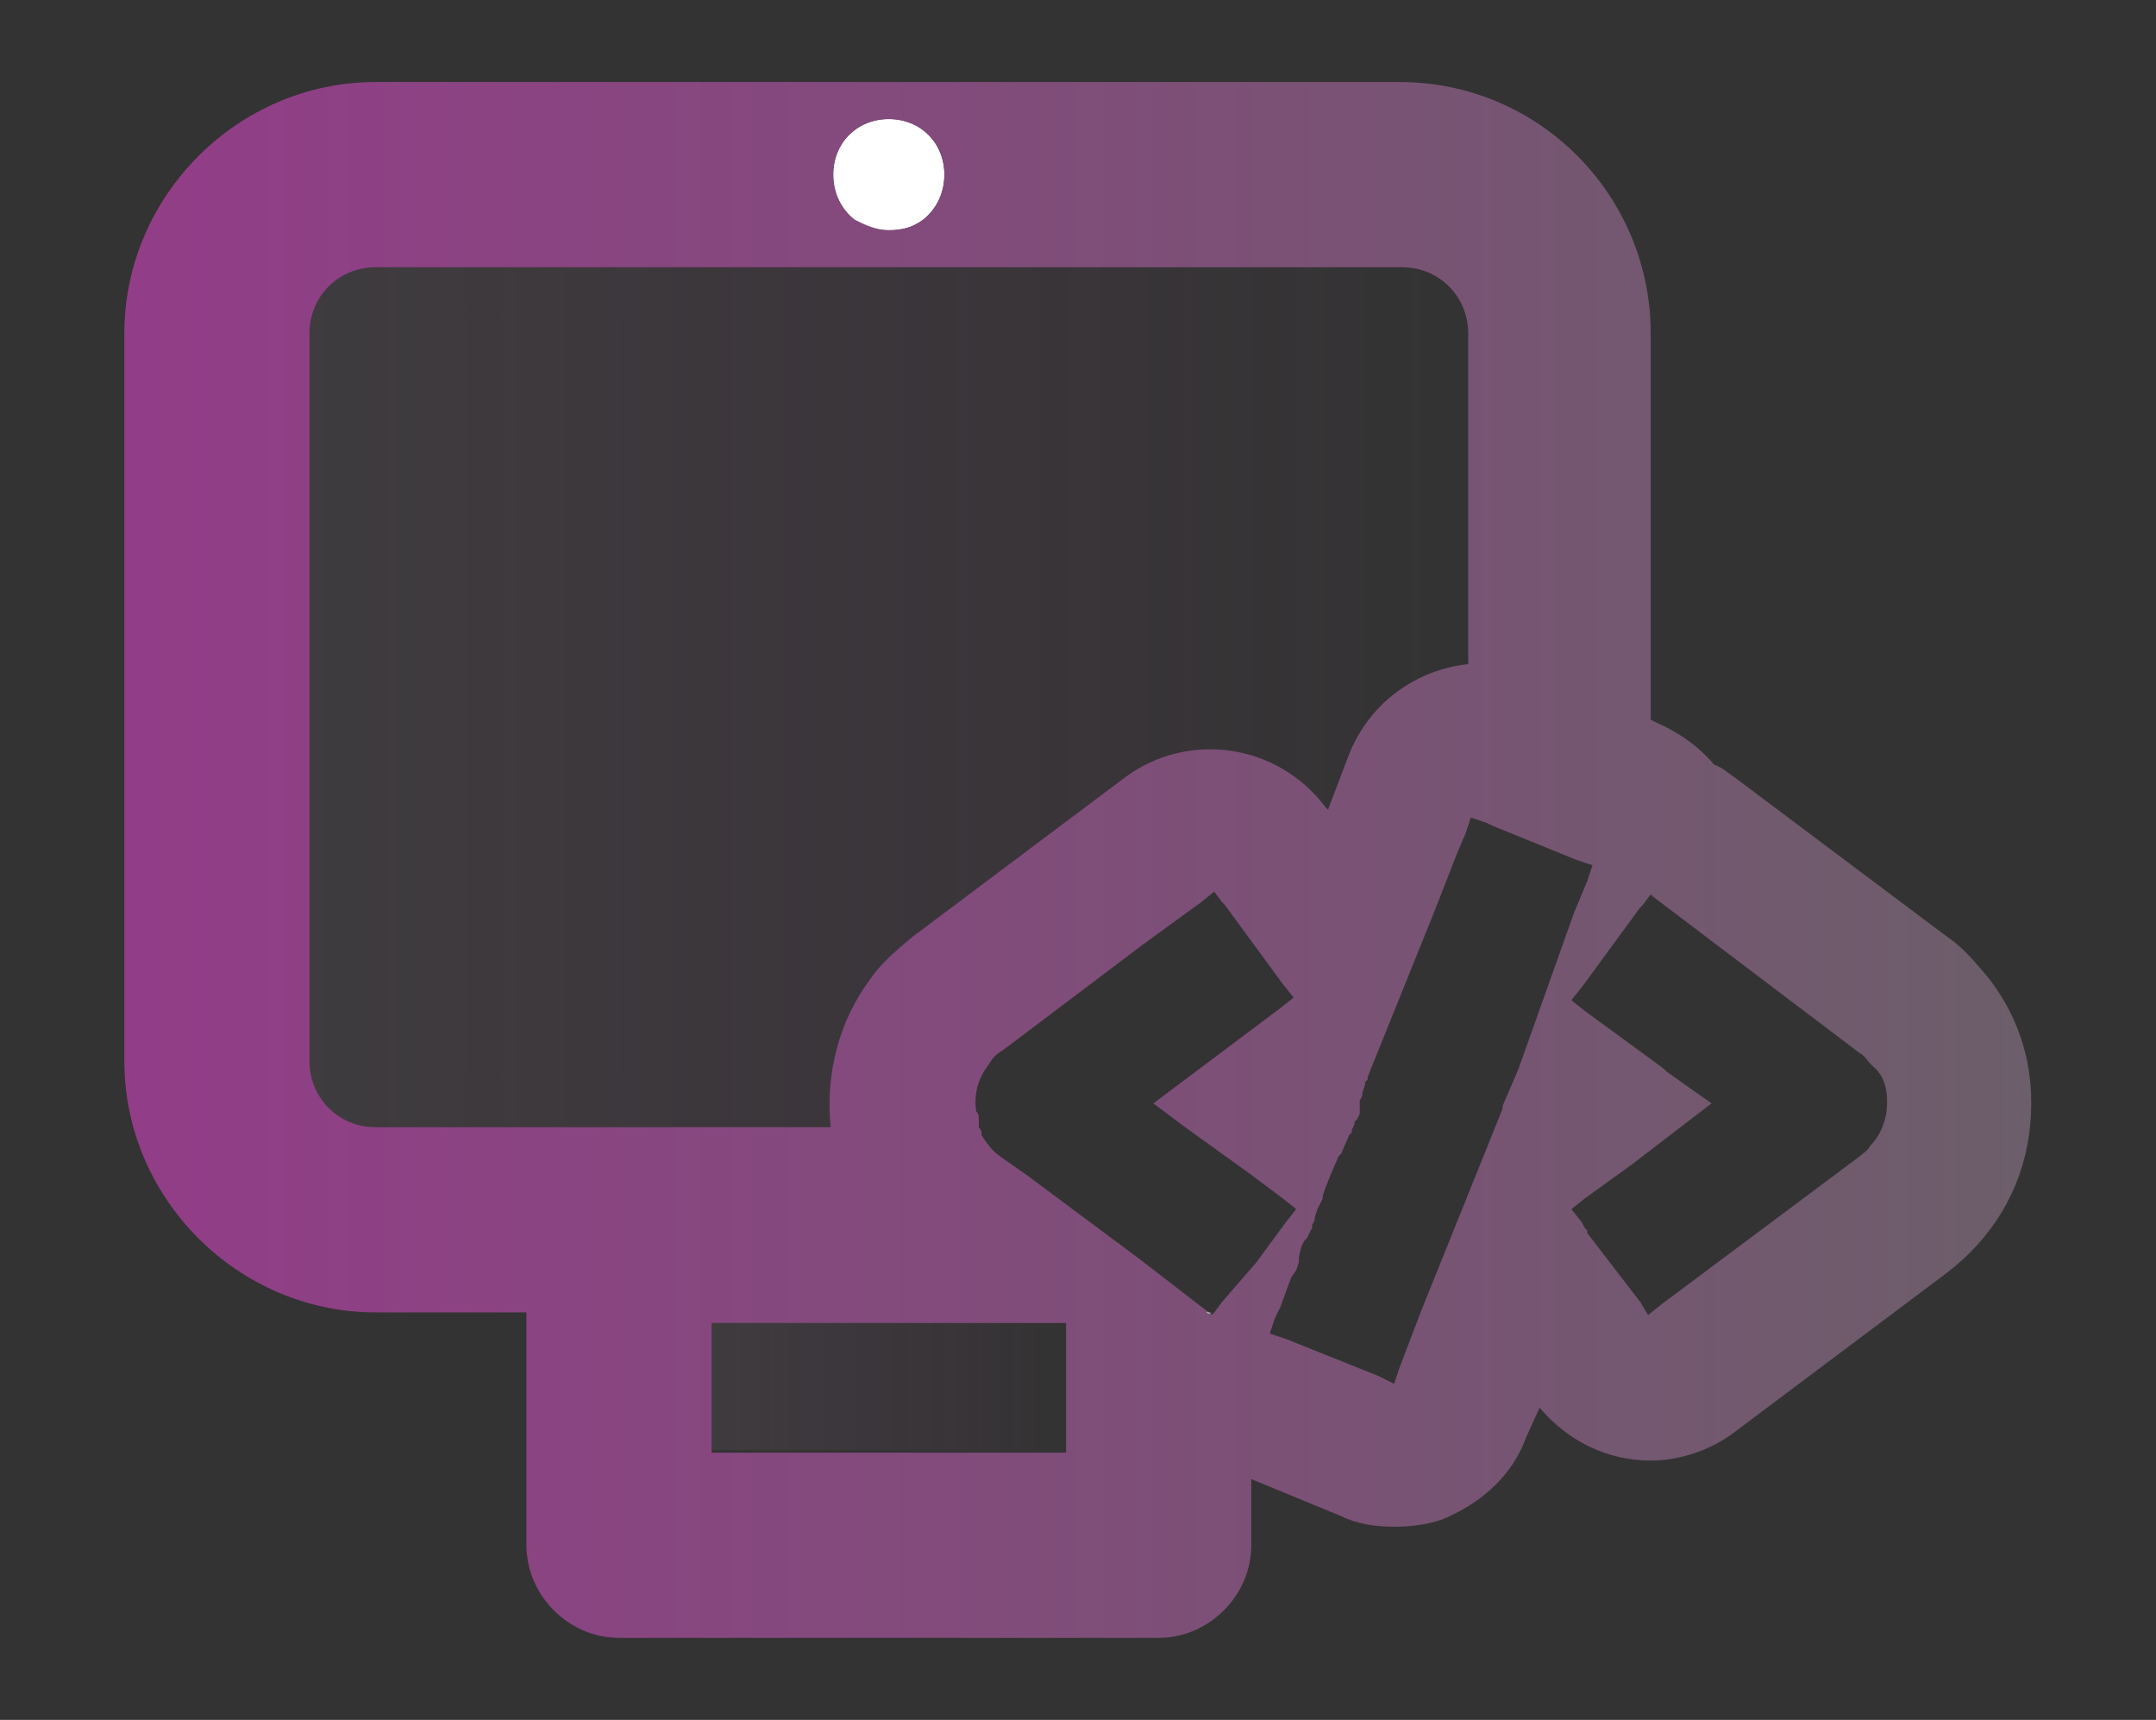 <?xml version="1.0" encoding="utf-8"?>
<!-- Generator: Adobe Illustrator 21.1.0, SVG Export Plug-In . SVG Version: 6.00 Build 0)  -->
<svg version="1.1" id="Layer_1" xmlns="http://www.w3.org/2000/svg" xmlns:xlink="http://www.w3.org/1999/xlink" x="0px" y="0px"
	 viewBox="0 0 81.5 65" style="enable-background:new 0 0 81.5 65;" xml:space="preserve">
<rect x="0" y="0" width="81.5" height="65" fill="#333333" stroke="none"/>
<style type="text/css">
	.st0{fill:url(#SVGID_1_);}
	.st1{fill:url(#SVGID_2_);}
	.st2{fill:url(#SVGID_3_);}
	.st3{fill:#FFFFFF;}
	.st4{fill:url(#SVGID_4_);}
	.st5{fill:url(#SVGID_5_);}
	.st6{fill:url(#SVGID_6_);}
	.st7{fill:url(#SVGID_7_);}
</style>
<g>
	<g>
		
			<linearGradient id="SVGID_1_" gradientUnits="userSpaceOnUse" x1="32.325" y1="57.5" x2="34.87" y2="57.5" gradientTransform="matrix(1 0 0 -1 0 66)">
			<stop  offset="0" style="stop-color:#FFFFFF"/>
			<stop  offset="1" style="stop-color:#000000"/>
		</linearGradient>
		<path class="st0" d="M34.9,8.3c-0.4,0.3-0.8,0.4-1.3,0.4s-0.9-0.2-1.3-0.4H34.9z"/>
	</g>
	<g>
		
			<linearGradient id="SVGID_2_" gradientUnits="userSpaceOnUse" x1="31.479" y1="59.4" x2="35.717" y2="59.4" gradientTransform="matrix(1 0 0 -1 0 66)">
			<stop  offset="0" style="stop-color:#FFFFFF"/>
			<stop  offset="1" style="stop-color:#000000"/>
		</linearGradient>
		<path class="st1" d="M33.6,4.5c-1.2,0-2.1,0.9-2.1,2.1c0,0.7,0.3,1.3,0.8,1.7c0.4,0.3,0.8,0.4,1.3,0.4s0.9-0.2,1.3-0.4
			c0.5-0.4,0.8-1,0.8-1.7C35.7,5.4,34.8,4.5,33.6,4.5z"/>
	</g>
	
		<linearGradient id="SVGID_3_" gradientUnits="userSpaceOnUse" x1="45.638" y1="16.35" x2="45.848" y2="16.35" gradientTransform="matrix(1 0 0 -1 0 66)">
		<stop  offset="0" style="stop-color:#FFFFFF"/>
		<stop  offset="1" style="stop-color:#000000"/>
	</linearGradient>
	<path class="st2" d="M45.6,49.6L45.6,49.6h0.2H45.6z"/>
	<g>
		<path class="st3" d="M35.7,6.6c0,0.7-0.3,1.3-0.8,1.7c-0.4,0.3-0.8,0.4-1.3,0.4s-0.9-0.2-1.3-0.4c-0.5-0.4-0.8-1-0.8-1.7
			c0-1.2,0.9-2.1,2.1-2.1C34.8,4.5,35.7,5.4,35.7,6.6z"/>
	</g>
	
		<linearGradient id="SVGID_4_" gradientUnits="userSpaceOnUse" x1="4.7" y1="33.5" x2="76.784" y2="33.5" gradientTransform="matrix(1 0 0 -1 0 66)">
		<stop  offset="0" style="stop-color:#923D88"/>
		<stop  offset="1" style="stop-color:#6C5E6A"/>
	</linearGradient>
	<path class="st4" d="M75.2,37c-0.5-0.6-1-1.2-1.6-1.6l-8-6c-0.3-0.2-0.5-0.4-0.8-0.5c-0.6-0.7-1.3-1.2-2.2-1.6l-0.2-0.1V12.6
		c0-5.2-4.2-9.5-9.5-9.5H14.2c-5.2,0-9.5,4.3-9.5,9.5v27.5c0,5.2,4.3,9.5,9.5,9.5h5.7v8.8c0,1.9,1.6,3.5,3.5,3.5h20.4
		c1.9,0,3.5-1.6,3.5-3.5v-2.5l3.4,1.4c0.6,0.3,1.3,0.4,2,0.4s1.5-0.1,2.1-0.4c1.3-0.6,2.4-1.6,2.9-3l0.5-1.1c1.1,1.3,2.6,2,4.2,2
		c1.1,0,2.3-0.4,3.2-1.1l8-6c1.7-1.3,2.8-3.1,3.1-5.2C77,40.7,76.5,38.7,75.2,37z M33.6,4.5c1.2,0,2.1,0.9,2.1,2.1
		c0,0.7-0.3,1.3-0.8,1.7c-0.4,0.3-0.8,0.4-1.3,0.4s-0.9-0.2-1.3-0.4c-0.5-0.4-0.8-1-0.8-1.7C31.5,5.4,32.4,4.5,33.6,4.5z M14.2,42.6
		c-1.4,0-2.5-1.1-2.5-2.5V12.6c0-1.4,1.1-2.5,2.5-2.5H53c1.4,0,2.5,1.1,2.5,2.5v12.5c-1.9,0.2-3.7,1.4-4.5,3.4l-0.8,2.1l-0.1-0.1
		c-1.8-2.4-5.2-2.9-7.6-1.1l-8,6c-0.6,0.5-1.2,1-1.6,1.6c-1.2,1.6-1.7,3.6-1.5,5.6H14.2z M40.3,54.9H26.9V50h13.4V54.9z M46.2,49.2
		l-0.3,0.4l-0.1,0.1l-0.1-0.1l-0.4-0.3l-2.2-1.7l-4.3-3.2l-1-0.7c-0.3-0.2-0.5-0.5-0.7-0.8v-0.1c0-0.1-0.1-0.2-0.1-0.2v-0.1v-0.1
		c0,0,0,0,0-0.1s0-0.2-0.1-0.3c-0.1-0.7,0.1-1.3,0.5-1.8c0.1-0.2,0.3-0.4,0.5-0.5l5.3-4l2.2-1.6l0,0l0.5-0.4l0.3,0.4l0.1,0.1l2.2,3
		l0.4,0.5l-0.5,0.4l-4.8,3.6l1.2,0.9l2.5,1.8l1.2,0.9l0.5,0.4l-0.4,0.5l-1.1,1.5L46.2,49.2z M57.4,40.4L57.4,40.4l-0.6,1.4v0.1
		l-0.2,0.5l0,0l-2.9,7.2l-0.8,2.1l-0.2,0.6L52.1,52l-3.5-1.4L48,50.4l0.2-0.6l0.1-0.2l0,0l0.1-0.2l0.4-1.1L49,48l0.1-0.3l0,0v-0.1
		v-0.1l0.1-0.4l0.1-0.2l0.1-0.1l0.2-0.4v-0.1l0.1-0.2V46l0.1-0.3l0,0l0.2-0.4v-0.1l0.1-0.3l0,0l0.2-0.5l0,0l0,0l0.3-0.7l0.1-0.1l0,0
		l0.3-0.7l0,0l0,0l0.1-0.1v-0.1l0.1-0.2v-0.1l0.1-0.1l0,0l0,0l0.1-0.2V42l0,0l0,0l0,0v-0.1l0,0v-0.1v-0.1l0,0v-0.1l0.1-0.2v-0.1
		l0.1-0.3v-0.1l0,0l0.1-0.1v-0.1l2.5-6.2l0.9-2.3l0.3-0.7l0.2-0.6l0.6,0.2l0.2,0.1l3.2,1.3l0.6,0.2L60,33.3l-0.5,1.2L57.4,40.4z
		 M71.3,42.1c-0.1,0.5-0.3,0.9-0.6,1.2c-0.1,0.2-0.3,0.3-0.4,0.4l-7.5,5.6l-0.5,0.4L62,49.2l-2-2.6v-0.1l-0.1-0.1l-0.1-0.2l-0.4-0.5
		l0.5-0.4l1.8-1.3l3-2.3L63,40.5l-0.1-0.1l-0.4-0.3l-2.6-1.9l-0.5-0.4l0.4-0.5l2.2-3l0.1-0.1l0.3-0.4l0.1,0.1l0.4,0.3l0,0l7.4,5.6
		c0.2,0.1,0.3,0.3,0.4,0.4l0.1,0.1C71.3,40.7,71.4,41.4,71.3,42.1z"/>
	
		<linearGradient id="SVGID_5_" gradientUnits="userSpaceOnUse" x1="26.915" y1="13.6" x2="40.293" y2="13.6" gradientTransform="matrix(1 0 0 -1 0 66)">
		<stop  offset="0" style="stop-color:#6C5E6A;stop-opacity:0.2"/>
		<stop  offset="1" style="stop-color:#923D88;stop-opacity:0"/>
	</linearGradient>
	<rect x="26.9" y="50" class="st5" width="13.4" height="4.8"/>
	
		<linearGradient id="SVGID_6_" gradientUnits="userSpaceOnUse" x1="11.7" y1="39.65" x2="55.453" y2="39.65" gradientTransform="matrix(1 0 0 -1 0 66)">
		<stop  offset="0" style="stop-color:#6C5E6A;stop-opacity:0.2"/>
		<stop  offset="1" style="stop-color:#923D88;stop-opacity:0"/>
	</linearGradient>
	<path class="st6" d="M55.5,12.6v12.5c-1.9,0.2-3.7,1.4-4.5,3.4l-0.8,2.1l-0.1-0.1c-1.8-2.4-5.2-2.9-7.6-1.1l-8,6
		c-0.6,0.5-1.2,1-1.6,1.6c-1.2,1.6-1.7,3.6-1.5,5.6H14.2c-1.4,0-2.5-1.1-2.5-2.5V12.6c0-1.4,1.1-2.5,2.5-2.5H53
		C54.4,10.1,55.5,11.3,55.5,12.6z"/>
	<g>
		
			<linearGradient id="SVGID_7_" gradientUnits="userSpaceOnUse" x1="45.638" y1="16.35" x2="45.848" y2="16.35" gradientTransform="matrix(1 0 0 -1 0 66)">
			<stop  offset="0" style="stop-color:#FFFFFF"/>
			<stop  offset="1" style="stop-color:#000000"/>
		</linearGradient>
		<polygon class="st7" points="45.8,49.6 45.8,49.7 45.6,49.6 		"/>
	</g>
</g>
</svg>

